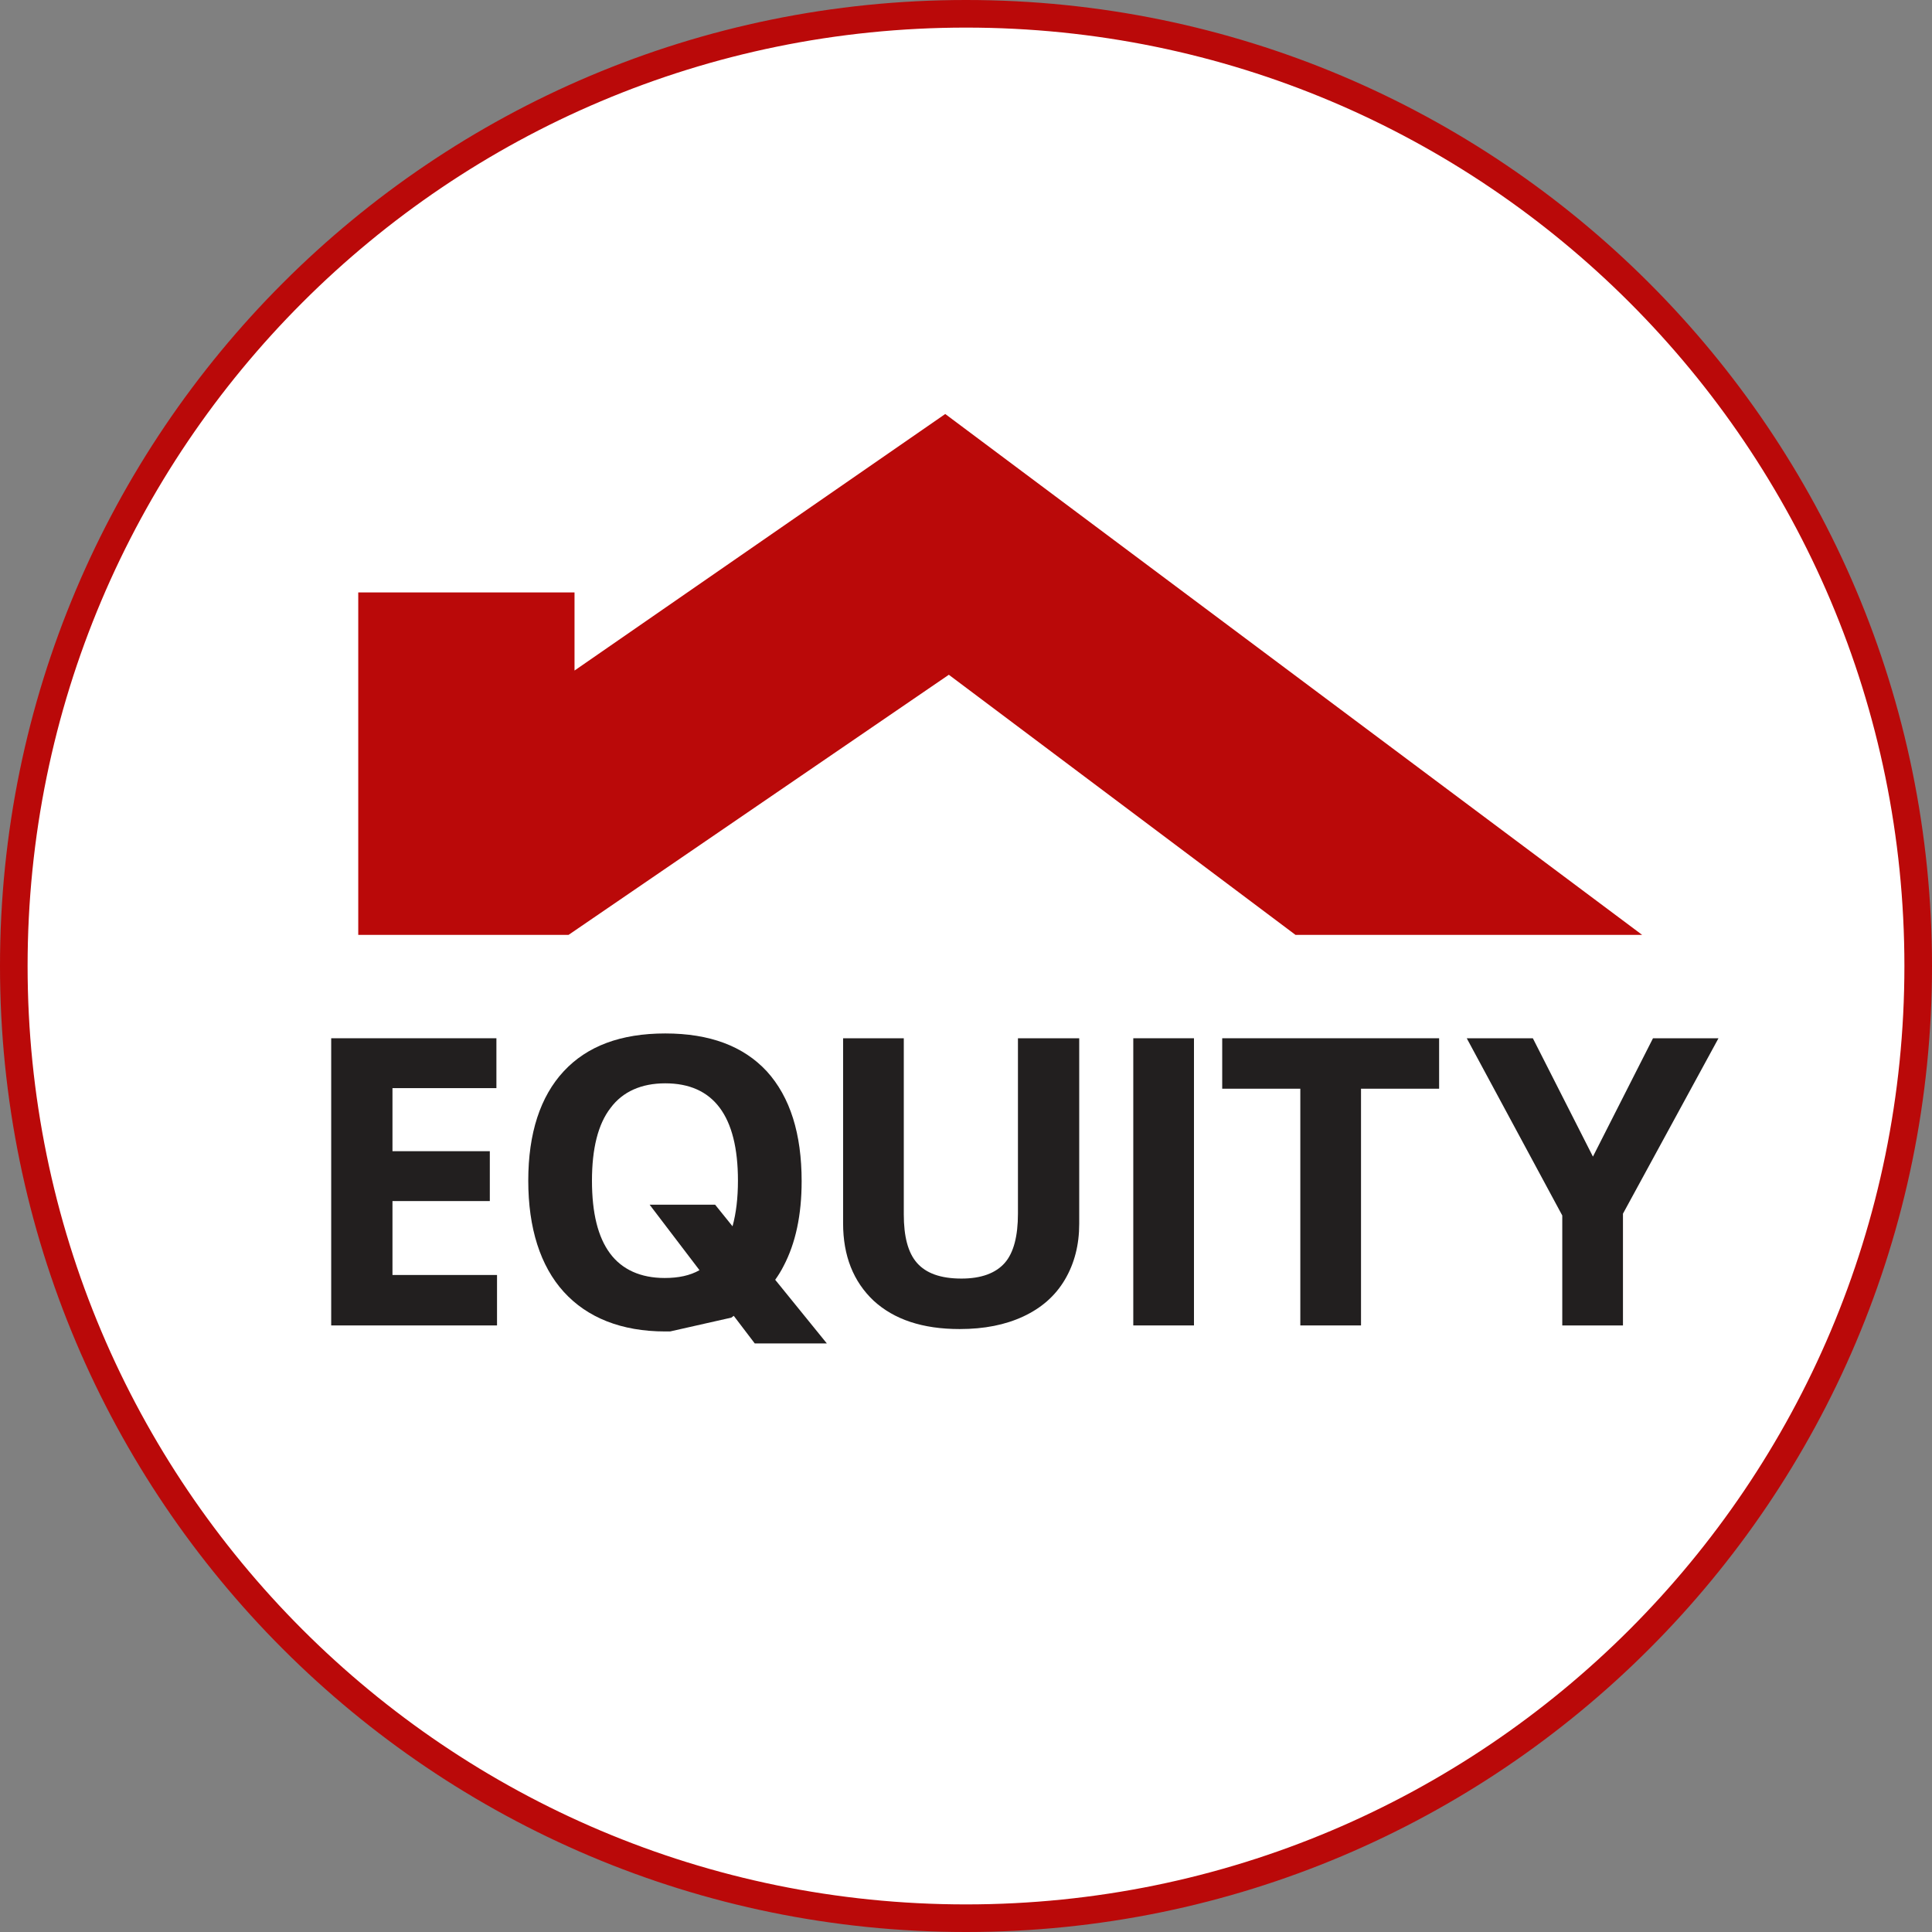 <svg width="70" height="70" viewBox="0 0 70 70" fill="none" xmlns="http://www.w3.org/2000/svg">
<rect x="0" y="0" width="70" height="70" fill="#808080" stroke="none"/>
<g id="Equity" clip-path="url(#clip0_1_133)">
<g id="XMLID_18_">
<path id="XMLID_48_" d="M69.5 35C69.5 54.054 54.054 69.5 35 69.5C15.946 69.5 0.5 54.054 0.5 35C0.5 15.946 15.946 0.5 35 0.5C54.054 0.5 69.5 15.946 69.5 35Z" fill="white" stroke="#BA0909"/>
<g id="XMLID_19_">
<path id="XMLID_39_" d="M12.98 33.873V21.465H20.816V24.295L34.248 15L59.499 33.873H46.939L34.378 24.448L20.599 33.873H12.98Z" fill="#BA0909"/>
<path id="XMLID_34_" d="M18.008 48.023H12V37.618H17.986V39.425H14.22V41.71H17.747V43.517H14.22V46.195H18.008V48.023Z" fill="#221F1F"/>
<path id="XMLID_30_" d="M39.102 37.618V44.344C39.102 45.106 38.928 45.781 38.58 46.369C38.231 46.957 37.731 47.392 37.078 47.697C36.425 48.002 35.663 48.154 34.77 48.154C33.42 48.154 32.397 47.806 31.657 47.131C30.917 46.434 30.547 45.498 30.547 44.323V37.618H32.746V43.996C32.746 44.801 32.898 45.389 33.225 45.759C33.551 46.129 34.074 46.325 34.836 46.325C35.554 46.325 36.076 46.129 36.403 45.759C36.729 45.389 36.882 44.78 36.882 43.974V37.618H39.102Z" fill="#221F1F"/>
<path id="XMLID_27_" d="M41.061 48.023V37.618H43.26V48.023H41.061Z" fill="#221F1F"/>
<path id="XMLID_25_" d="M49.312 48.023H47.113V39.446H44.283V37.618H52.142V39.446H49.312V48.023Z" fill="#221F1F"/>
<path id="XMLID_23_" d="M57.715 41.906L59.891 37.618H62.264L58.803 43.974V48.023H56.604V44.04L53.143 37.618H55.538L57.715 41.906Z" fill="#221F1F"/>
<path id="XMLID_20_" d="M29.959 48.676L28.087 46.369C28.196 46.217 28.305 46.042 28.392 45.868C28.827 45.041 29.045 44.018 29.045 42.799C29.045 41.079 28.631 39.751 27.782 38.815C26.933 37.901 25.714 37.444 24.103 37.444C22.492 37.444 21.273 37.901 20.424 38.815C19.576 39.729 19.14 41.057 19.14 42.777C19.14 44.497 19.576 45.868 20.424 46.804C21.273 47.74 22.514 48.241 24.103 48.241H24.278L26.498 47.74C26.52 47.718 26.563 47.697 26.585 47.675L27.347 48.676H29.959ZM24.082 46.304C23.211 46.304 22.536 45.999 22.101 45.411C21.665 44.823 21.448 43.953 21.448 42.777C21.448 41.623 21.665 40.731 22.122 40.143C22.558 39.555 23.233 39.251 24.103 39.251C25.845 39.251 26.737 40.426 26.737 42.777C26.737 43.408 26.672 43.953 26.541 44.431L25.91 43.648H23.537L25.344 46.021C24.996 46.217 24.582 46.304 24.082 46.304Z" fill="#221F1F"/>
</g>
</g>
</g>
<defs>
<clipPath id="clip0_1_133">
<rect width="70" height="70" fill="white"/>
</clipPath>
</defs>
</svg>
